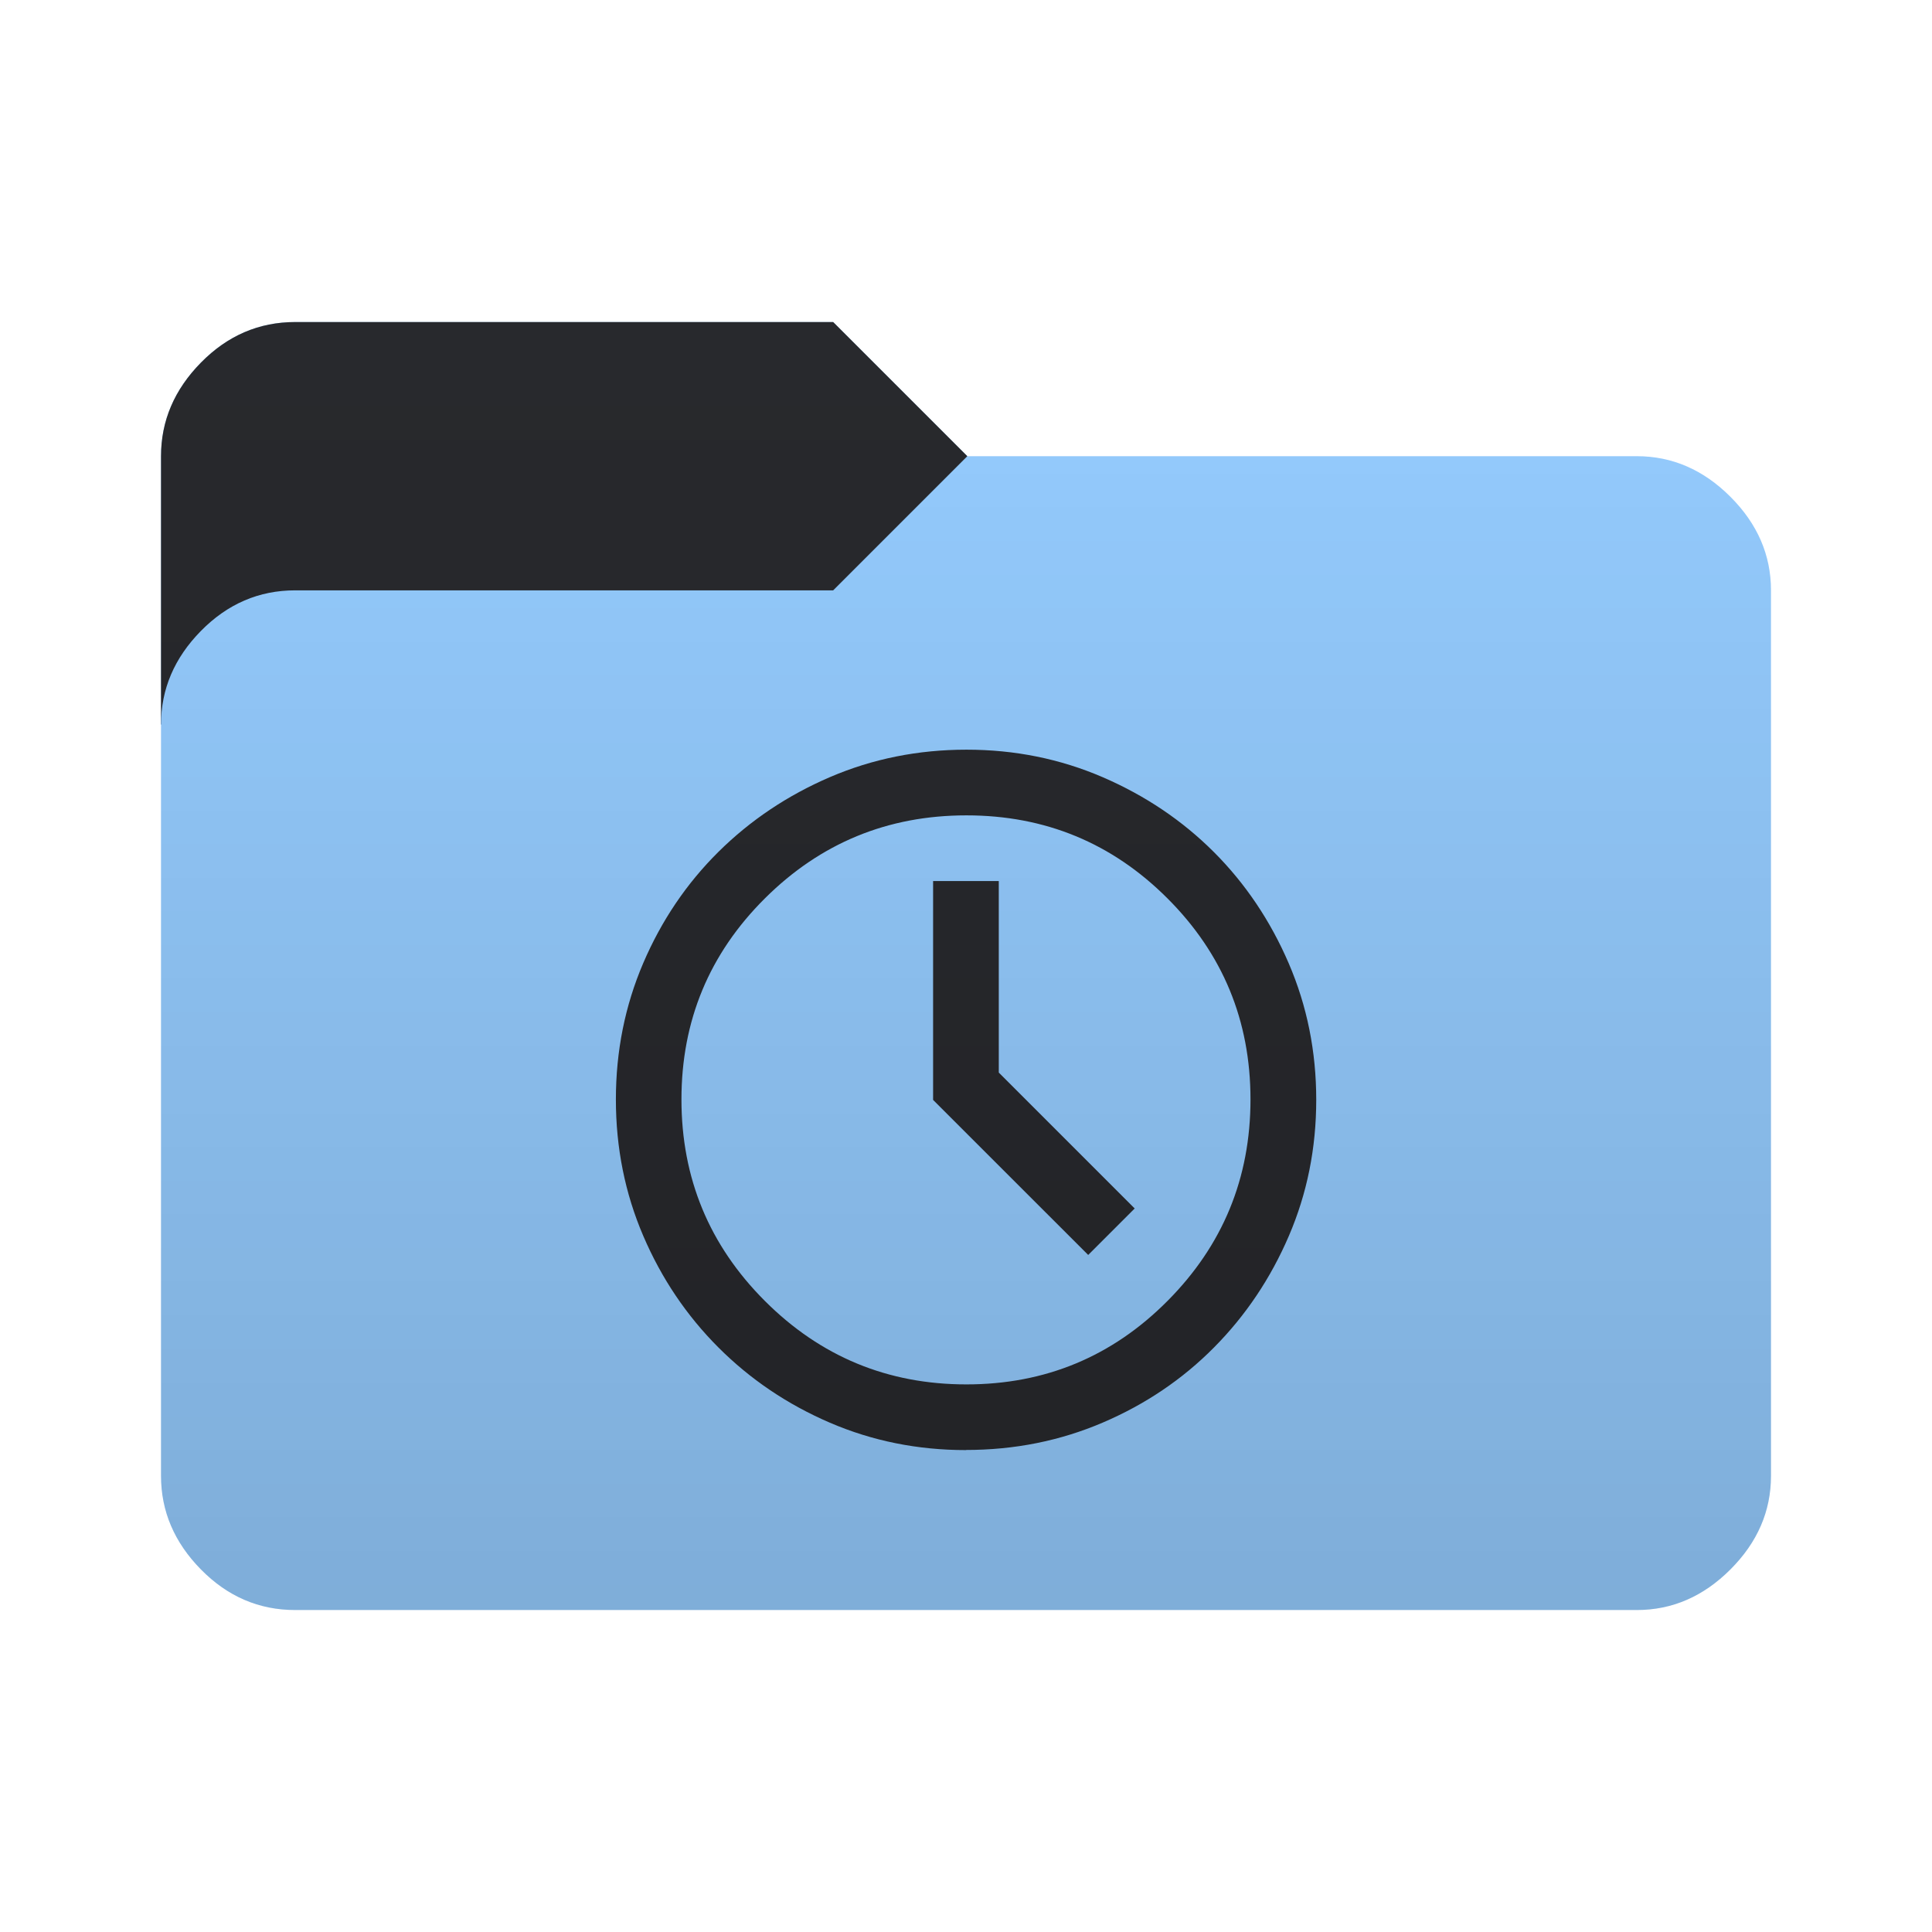 <svg height="32" width="32" version="1.1" xmlns="http://www.w3.org/2000/svg" xmlns:svg="http://www.w3.org/2000/svg">
  <defs>
    <style type="text/css" id="current-color-scheme">
      .ColorScheme-Accent {
        color: #95ccff;
      }

      .ColorScheme-Background {
        color: #28292d;
      }
    </style>
    <linearGradient id="lg1" x1="48" y1="26.667" x2="48" y2="5.334" gradientUnits="userSpaceOnUse">
      <stop stop-opacity="0.15" offset="0" />
      <stop stop-opacity="0" offset="1" />
    </linearGradient>
    <path id="folder-back"
      d="M 2.667,12 v -4.444 q 0,-0.878 0.661,-1.55 0.661,-0.672 1.561,-0.672 h 8.911 l 2.222,2.222 v 4.444 z" />
    <path id="icon"
      d="m 18.024,20.786 0.77,-0.77 -2.251,-2.251 V 14.593 h -1.088 v 3.625 z m -2.024,3.232 q -1.199,0 -2.253,-0.453 -1.054,-0.453 -1.847,-1.246 -0.793,-0.793 -1.246,-1.85 -0.453,-1.057 -0.453,-2.258 0,-1.201 0.453,-2.259 0.453,-1.057 1.246,-1.843 0.793,-0.785 1.85,-1.239 1.057,-0.453 2.258,-0.453 1.201,0 2.259,0.457 1.057,0.457 1.84,1.24 0.782,0.783 1.238,1.841 0.456,1.059 0.456,2.262 0,1.199 -0.453,2.253 -0.453,1.054 -1.239,1.847 -0.785,0.793 -1.845,1.246 -1.059,0.453 -2.264,0.453 z m 0,-5.8 z m 0.007,4.712 q 1.956,0 3.33,-1.382 1.375,-1.382 1.375,-3.338 0,-1.956 -1.375,-3.33 -1.375,-1.375 -3.33,-1.375 -1.956,0 -3.338,1.375 -1.382,1.375 -1.382,3.33 0,1.956 1.382,3.338 1.382,1.382 3.338,1.382 z" />
  </defs>
  <use href="#folder-back" class="ColorScheme-Accent" fill="currentColor" />
  <use href="#folder-back" class="ColorScheme-Background" fill="currentColor" opacity="0.3" />
  <path
    d="M 4.889,26.667 q -0.9,0 -1.561,-0.672 -0.661,-0.672 -0.661,-1.55 v -12.445 q 0,-0.878 0.661,-1.55 0.661,-0.672 1.561,-0.672 h 8.911 l 2.222,-2.222 h 11.089 q 0.878,0 1.55,0.672 0.672,0.672 0.672,1.55 v 14.667 q 0,0.878 -0.672,1.55 -0.672,0.672 -1.55,0.672 z"
    class="ColorScheme-Accent" fill="currentColor" />
  <use href="#icon" class="ColorScheme-Background" fill="currentColor" opacity="0.8" />
  <path
    d="m 4.889,26.667 q -0.9,0 -1.561,-0.672 -0.661,-0.672 -0.661,-1.55 V 7.556 q 0,-0.878 0.661,-1.55 Q 3.989,5.334 4.889,5.334 h 8.911 l 2.222,2.222 h 11.089 q 0.878,0 1.55,0.672 0.672,0.672 0.672,1.55 V 24.445 q 0,0.878 -0.672,1.55 -0.672,0.672 -1.55,0.672 z"
    fill="url(#lg1)" />
</svg>